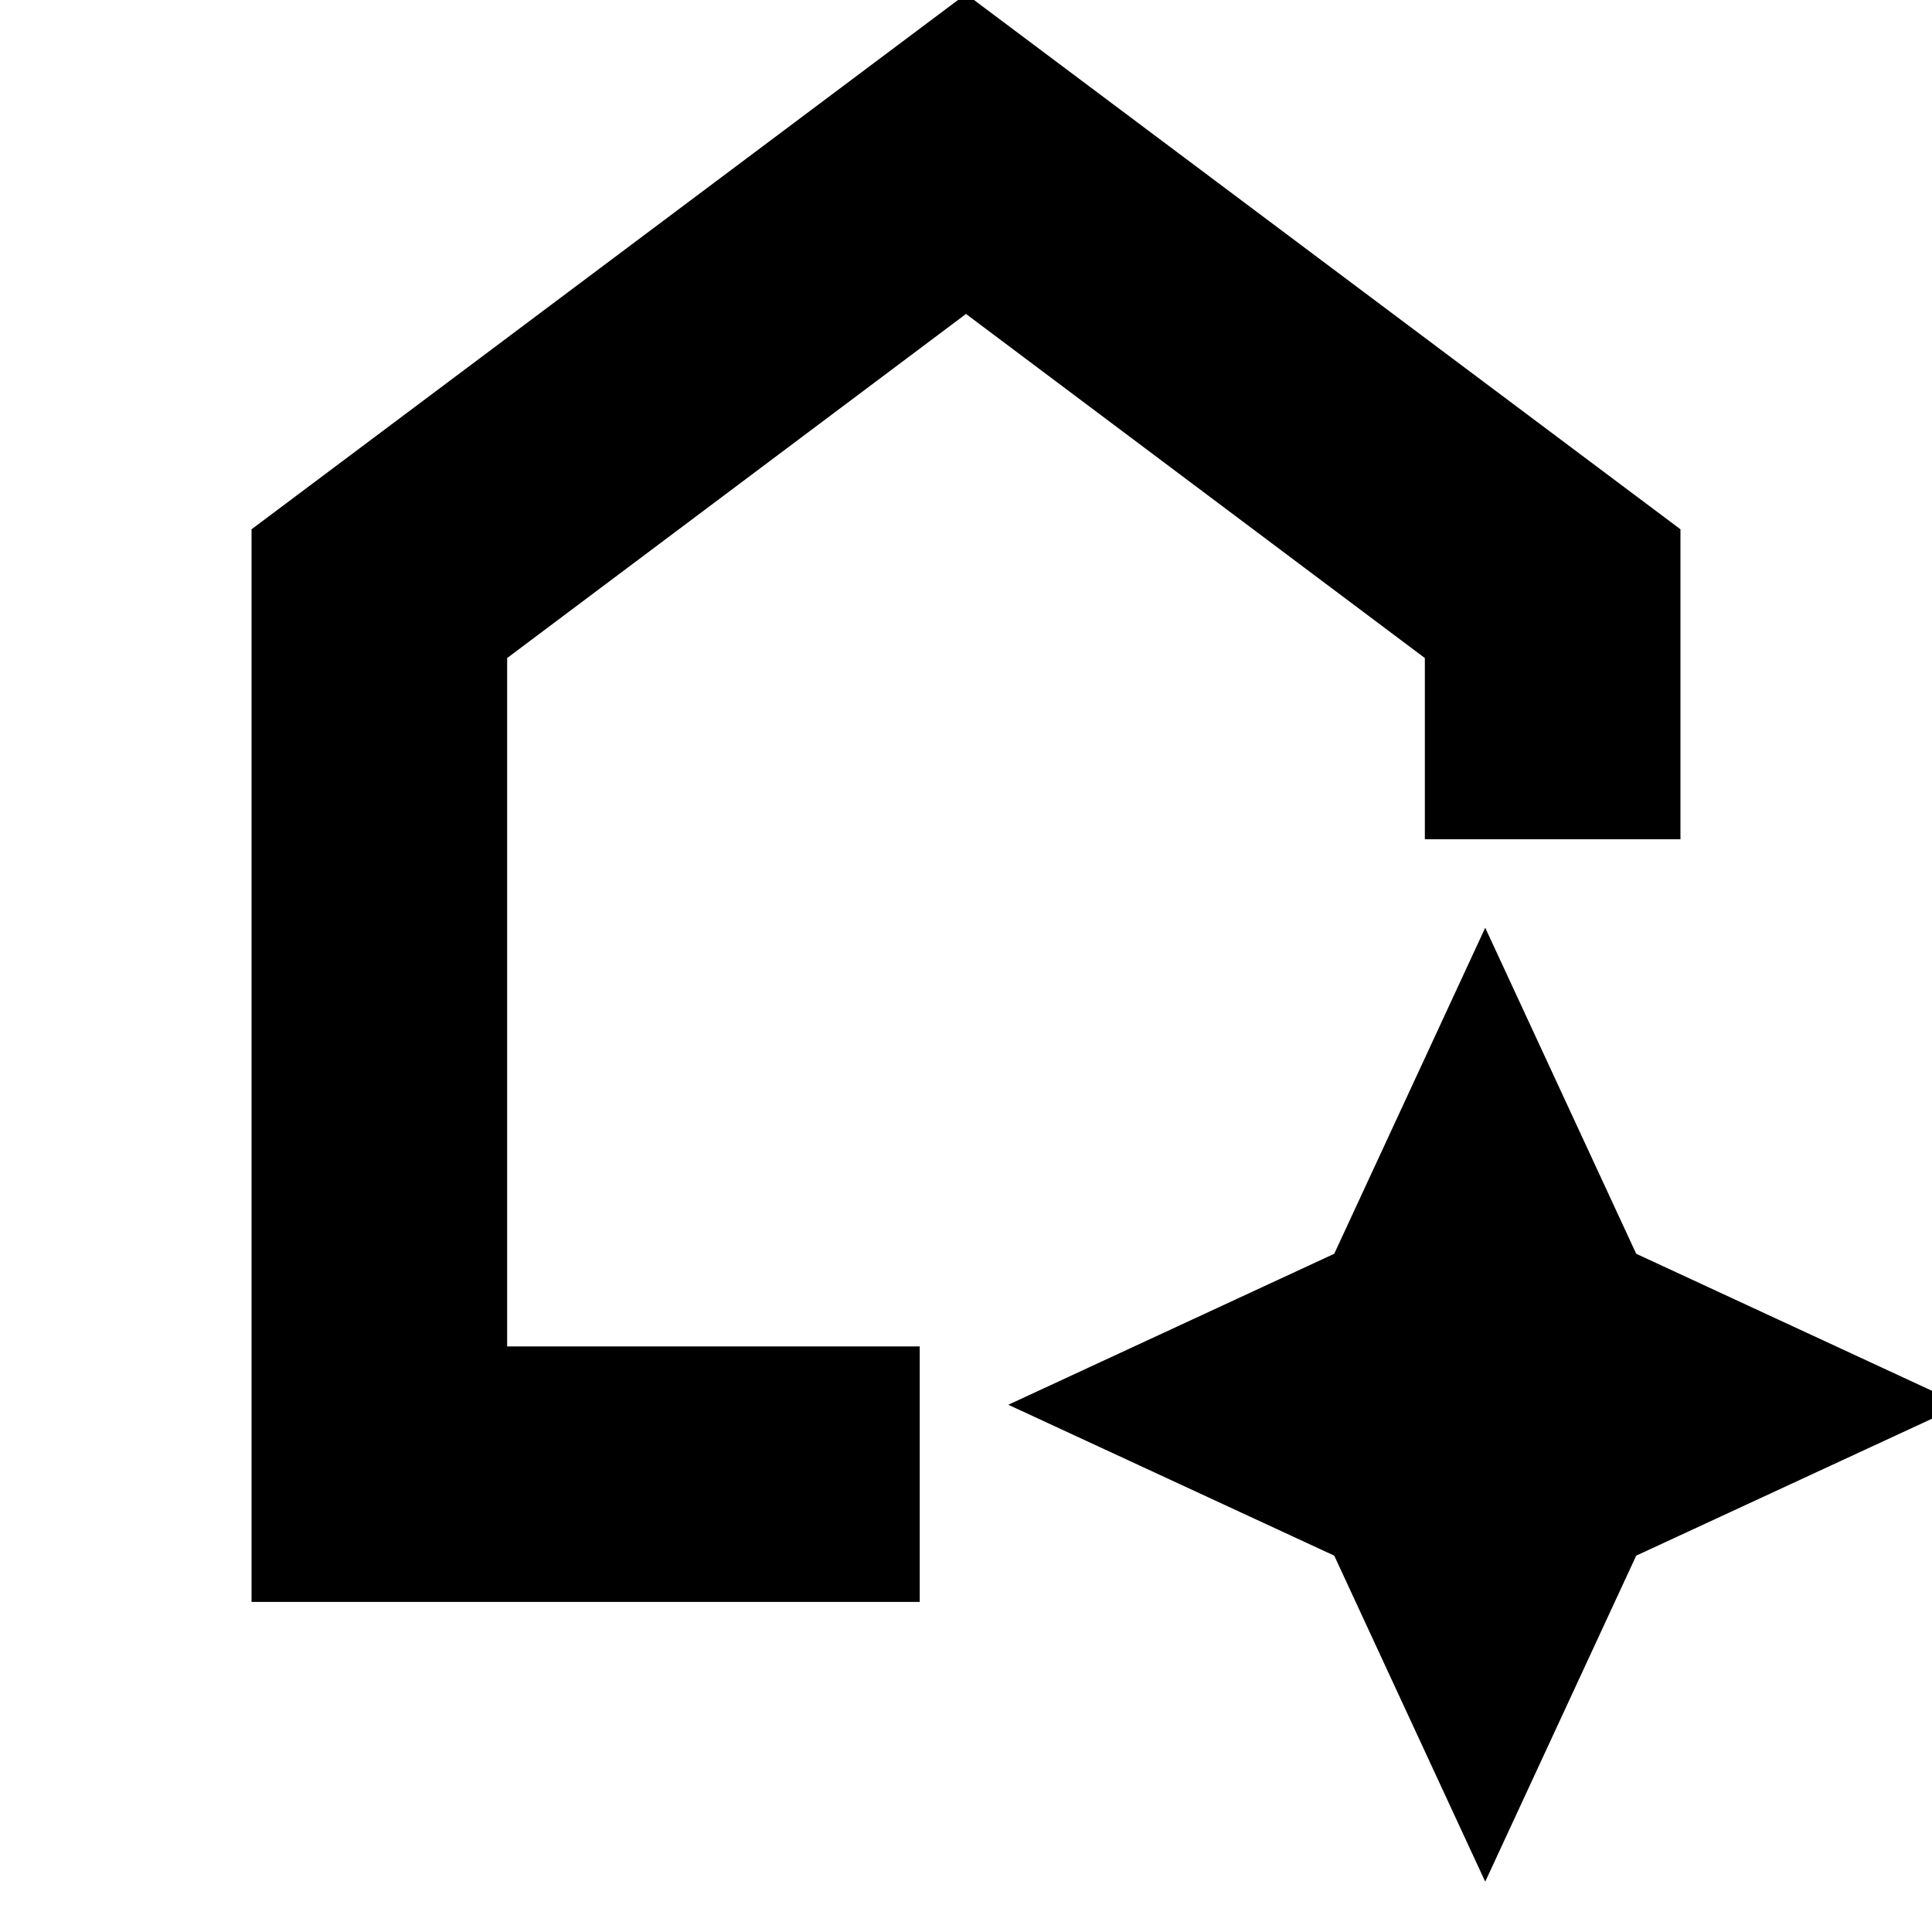 <svg xmlns="http://www.w3.org/2000/svg" height="20" width="20"><path d="M2.604 16.583V5.479L10 -0.062L17.396 5.479V8.688H14.75V6.812L10 3.25L5.25 6.812V13.938H9.521V16.583ZM15.375 19.479 13.812 16.104 10.438 14.542 13.812 12.979 15.375 9.604 16.938 12.979 20.312 14.542 16.938 16.104Z"/></svg>